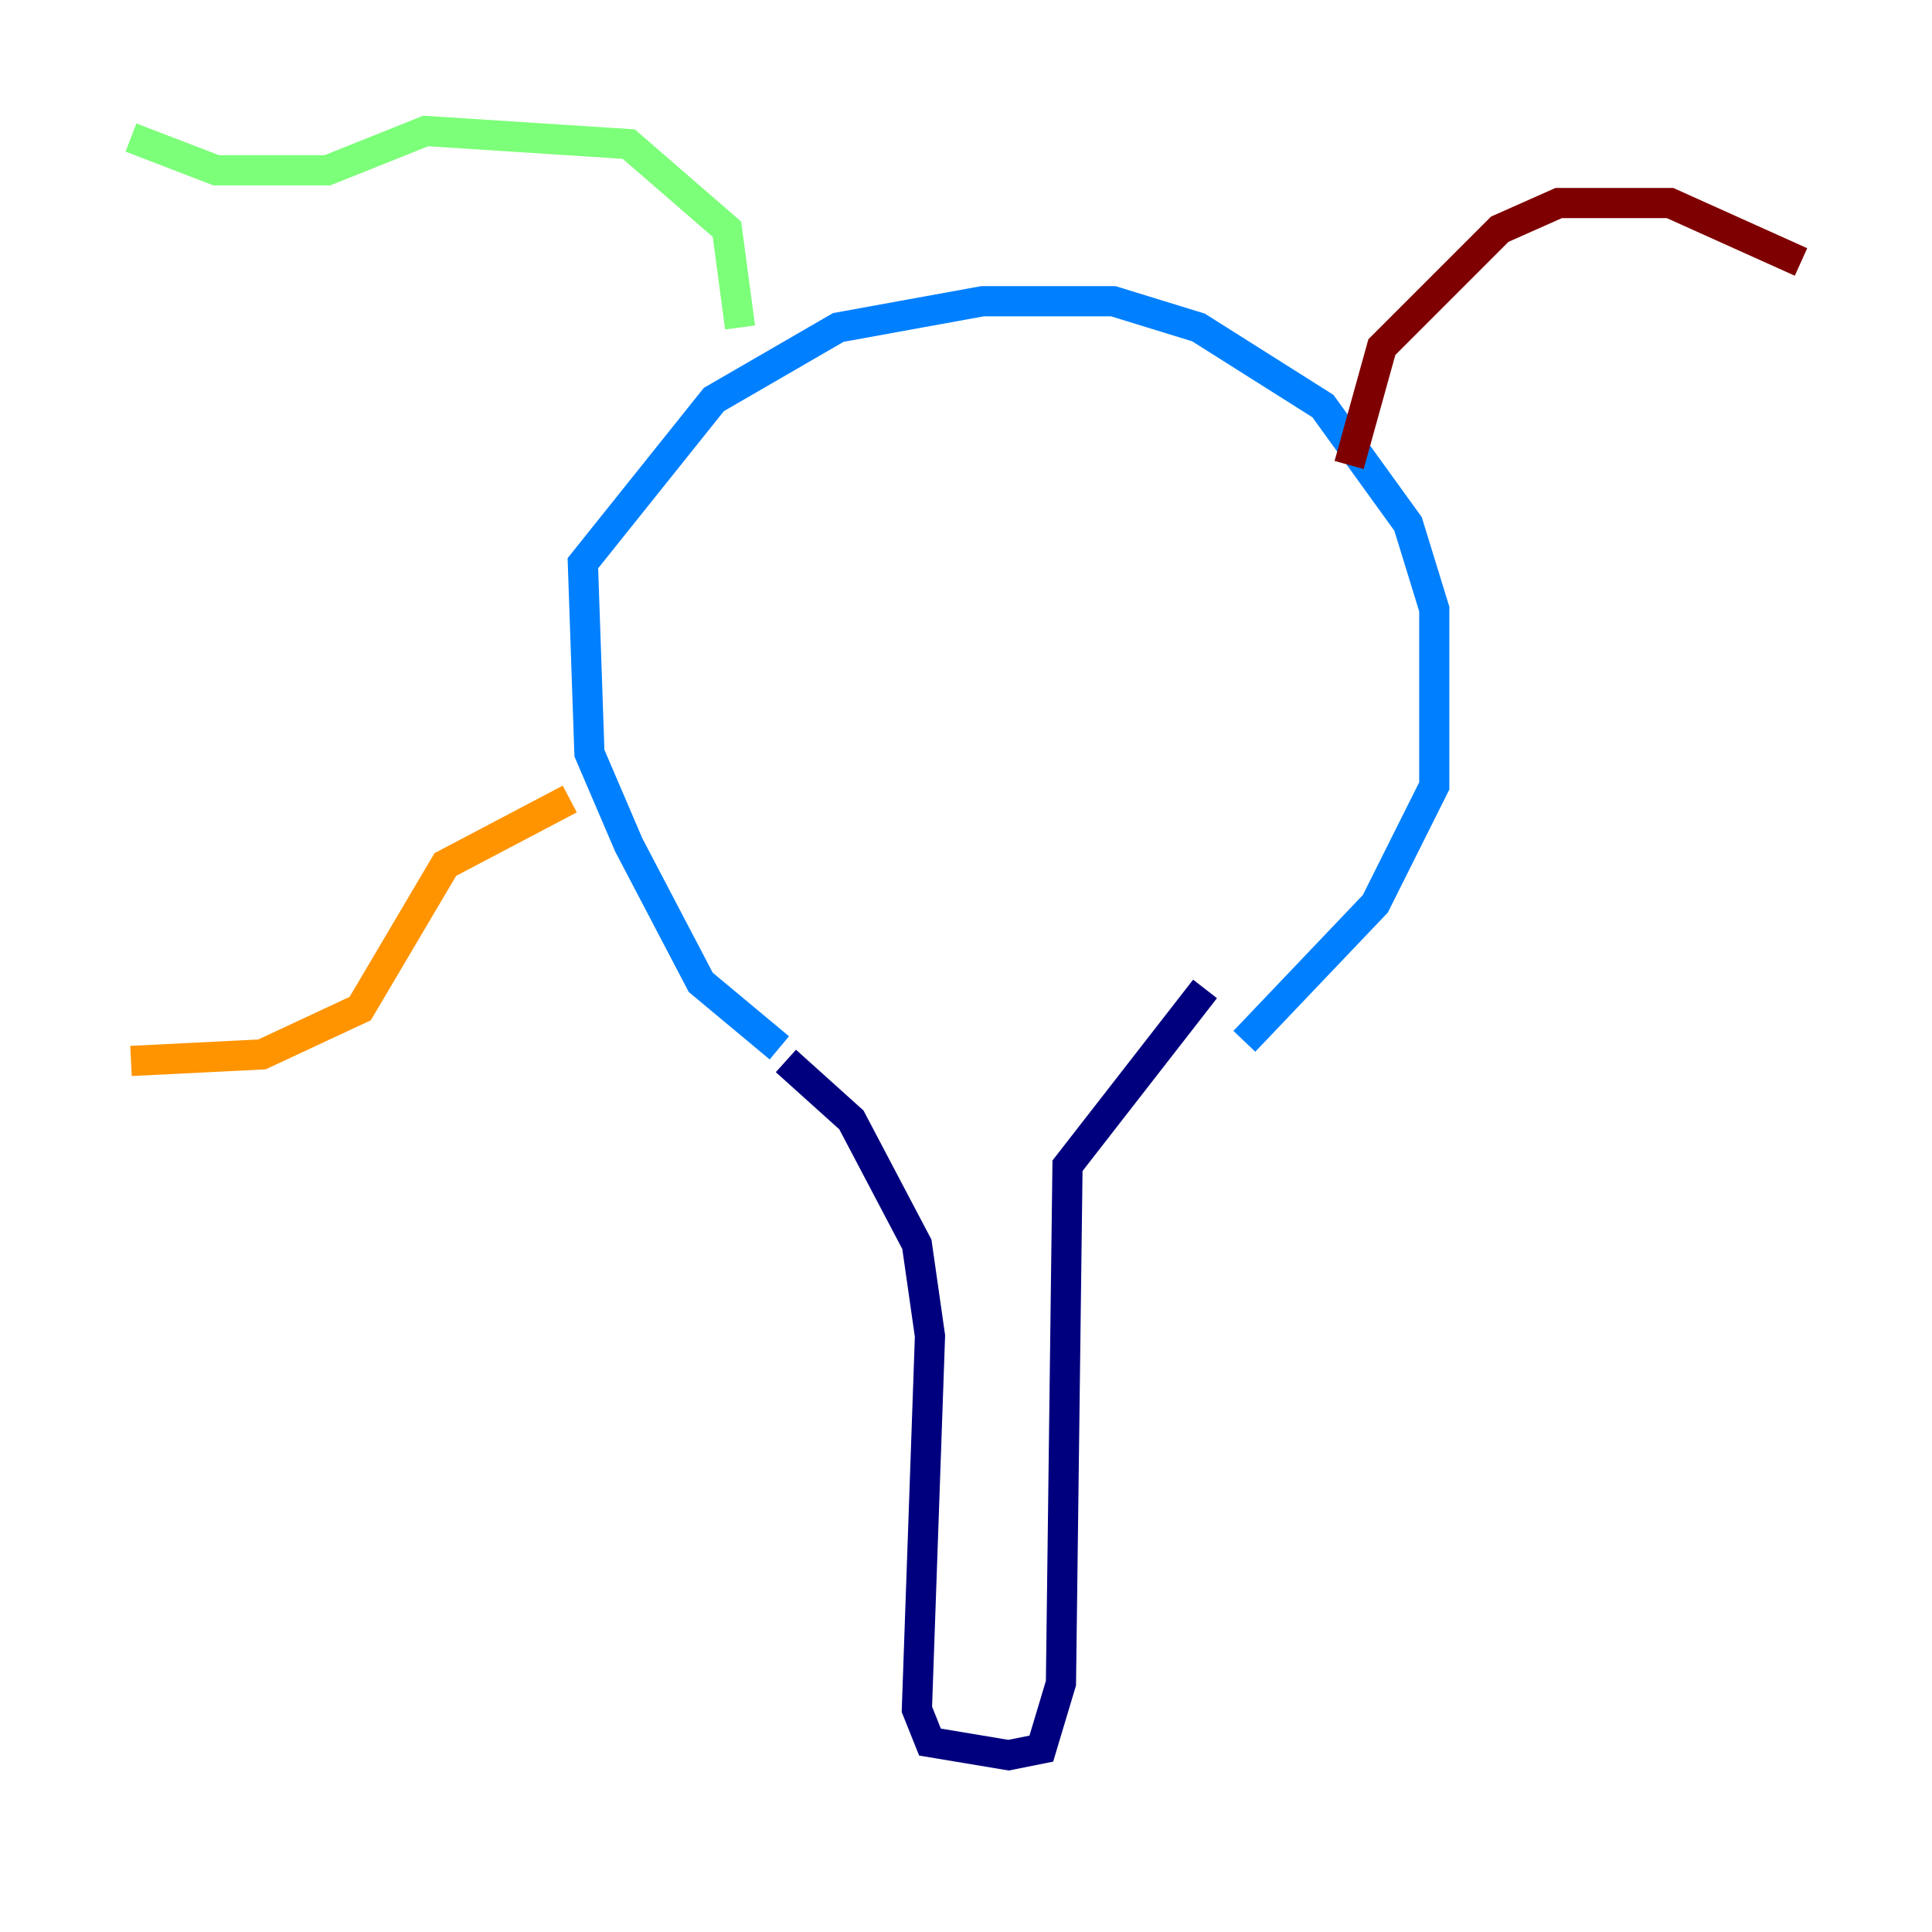 <?xml version="1.0" encoding="utf-8" ?>
<svg baseProfile="tiny" height="128" version="1.2" viewBox="0,0,128,128" width="128" xmlns="http://www.w3.org/2000/svg" xmlns:ev="http://www.w3.org/2001/xml-events" xmlns:xlink="http://www.w3.org/1999/xlink"><defs /><polyline fill="none" points="52.068,70.291 56.407,74.197 60.746,82.441 61.614,88.515 60.746,113.248 61.614,115.417 66.82,116.285 68.99,115.851 70.291,111.512 70.725,77.234 79.837,65.519" stroke="#00007f" stroke-width="2" /><polyline fill="none" points="51.634,69.424 46.427,65.085 41.654,55.973 39.051,49.898 38.617,37.315 47.295,26.468 55.539,21.695 65.085,19.959 73.763,19.959 79.403,21.695 87.647,26.902 93.288,34.712 95.024,40.352 95.024,52.068 91.119,59.878 82.441,68.99" stroke="#0080ff" stroke-width="2" /><polyline fill="none" points="49.031,21.695 48.163,15.186 41.654,9.546 28.203,8.678 21.695,11.281 14.319,11.281 8.678,9.112" stroke="#7cff79" stroke-width="2" /><polyline fill="none" points="37.749,52.936 29.505,57.275 23.864,66.82 17.356,69.858 8.678,70.291" stroke="#ff9400" stroke-width="2" /><polyline fill="none" points="89.383,30.807 91.552,22.997 99.363,15.186 103.268,13.451 110.644,13.451 119.322,17.356" stroke="#7f0000" stroke-width="2" /></svg>